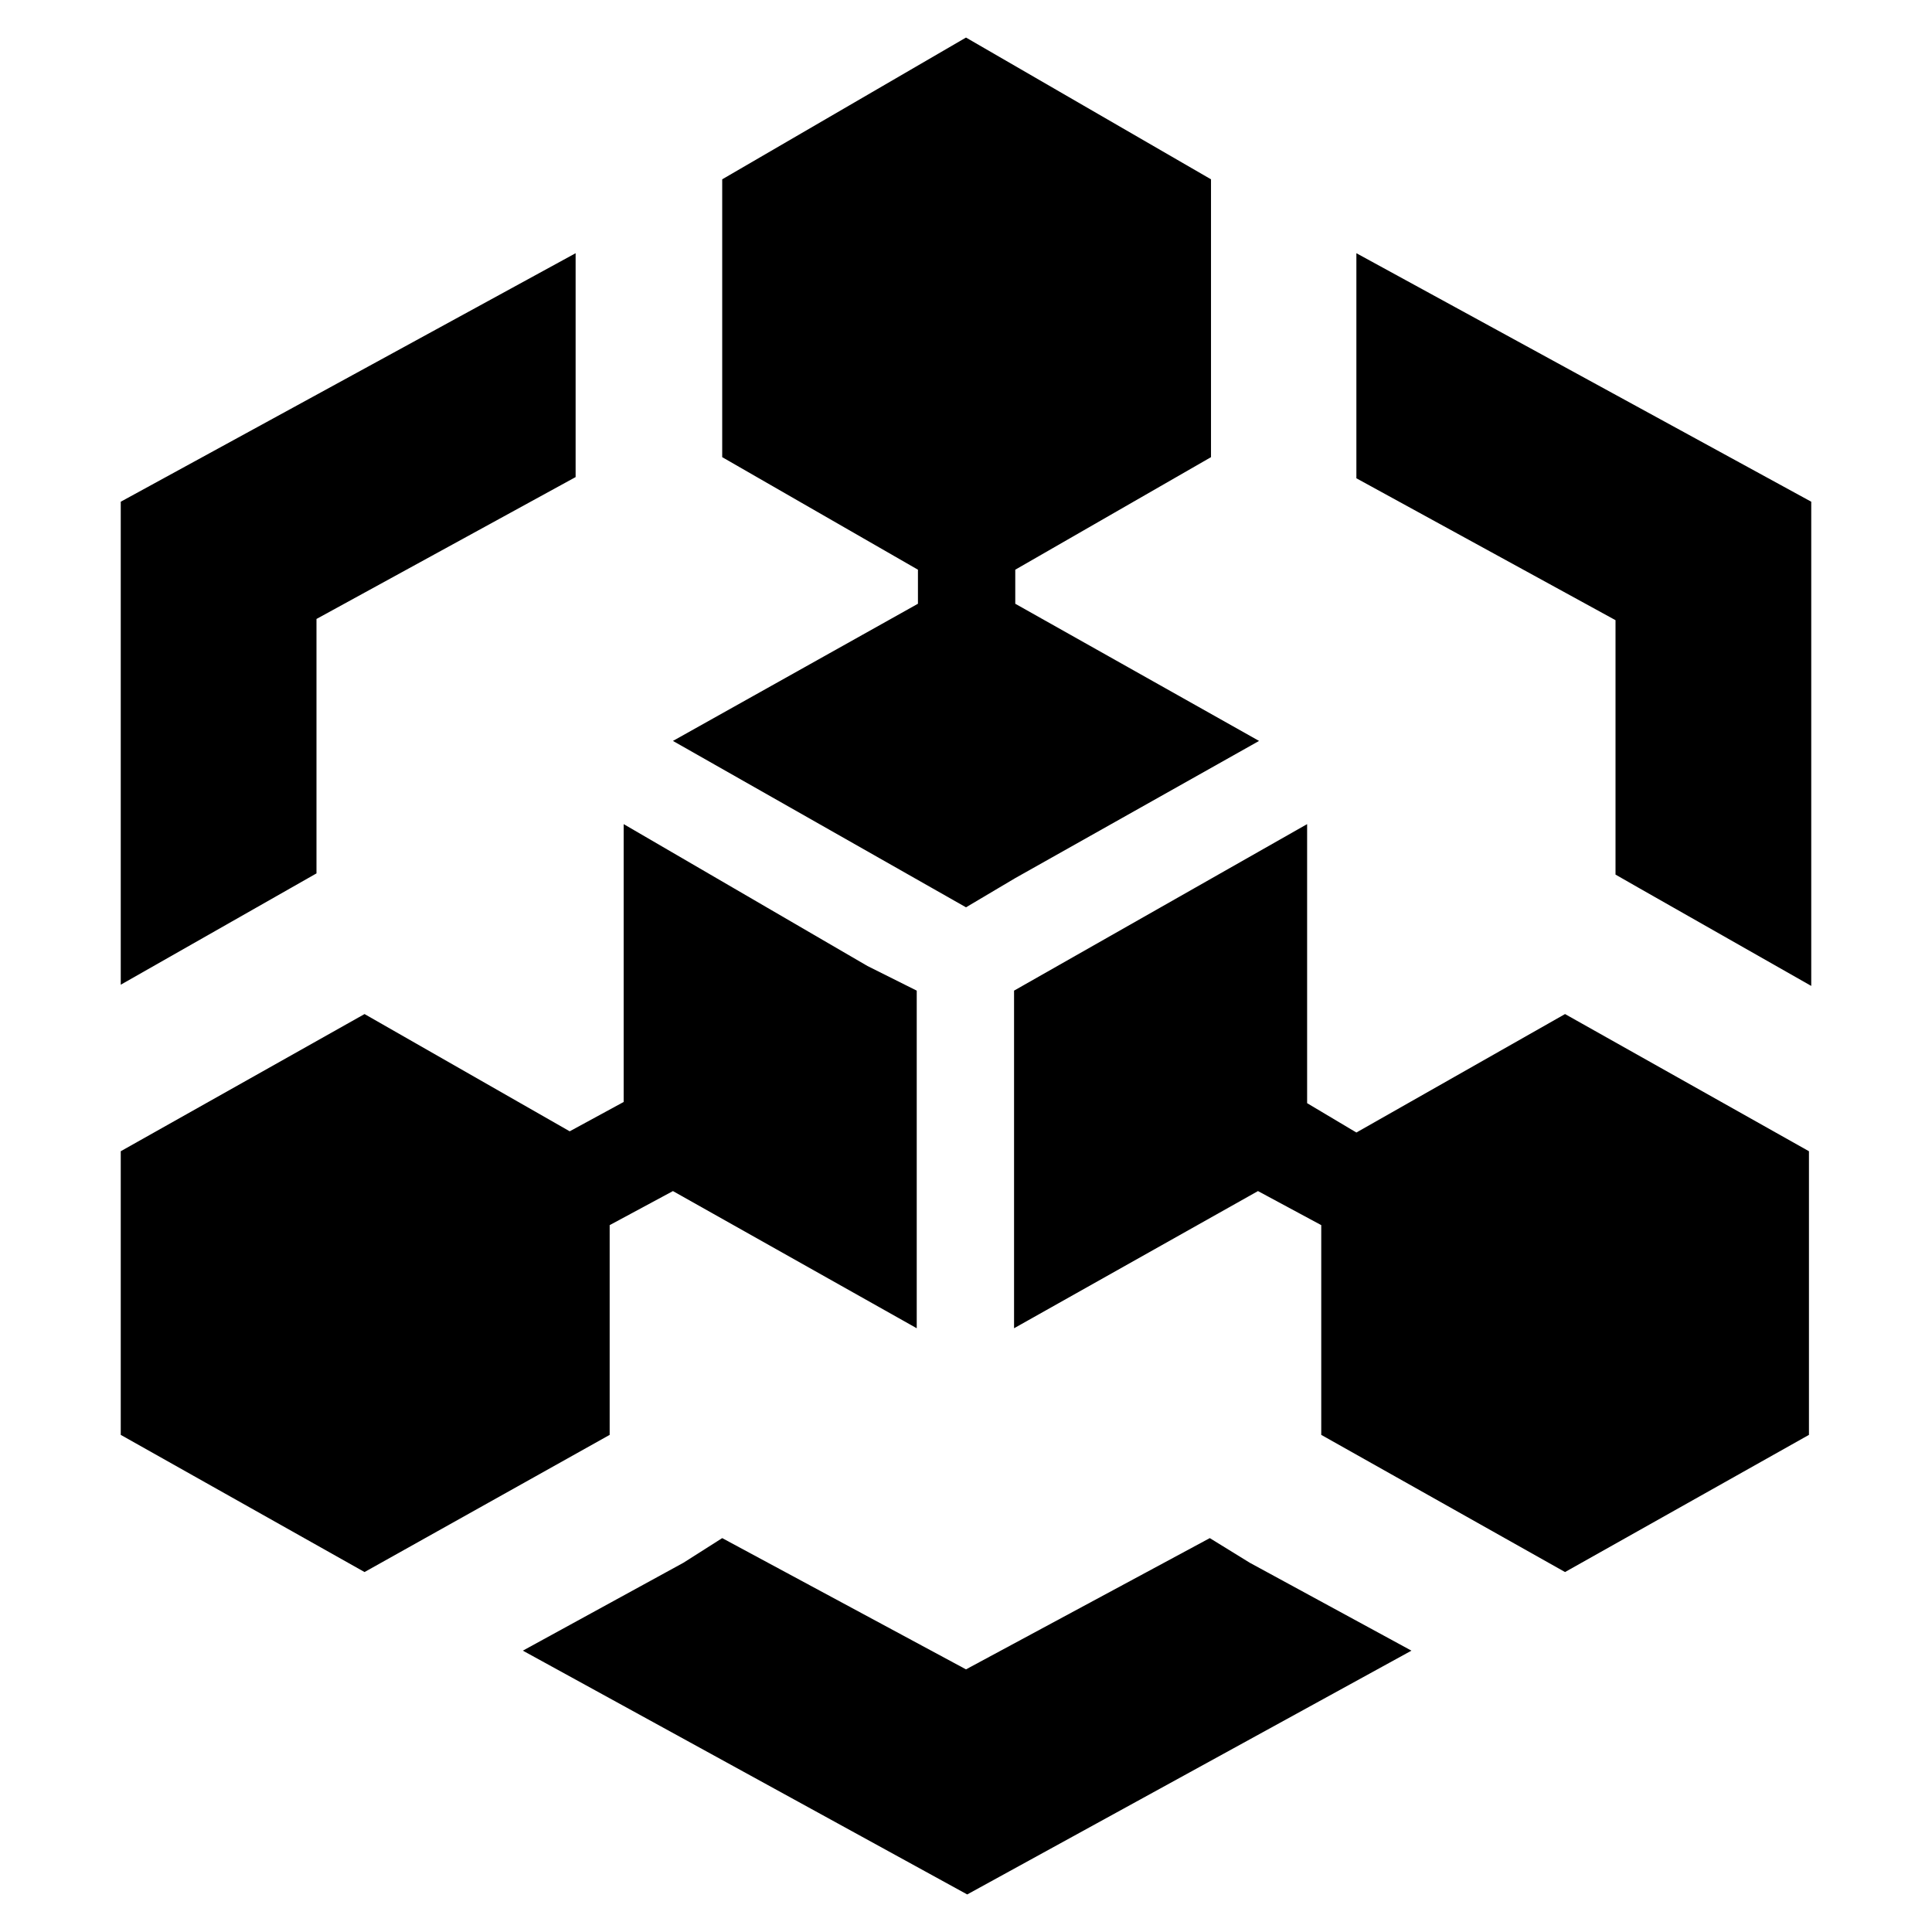 <svg width="16" height="16" viewBox="0 0 16 16" fill="none" xmlns="http://www.w3.org/2000/svg">
  <path
    d="M5.049 10.146L5.573 9.864L7.592 11V8.204L7.184 8L5.165 6.825V9.126L4.718 9.369L3.019 8.398L1 9.534V11.883L3.019 13.019L5.049 11.883V10.146ZM11.233 9.379L10.825 9.136V6.825L8.398 8.204V11L10.418 9.864L10.942 10.146V11.883L12.961 13.019L14.981 11.883V9.534L12.961 8.398L11.233 9.379ZM11.233 2.097V3.961L13.379 5.136V7.243L13.582 7.359L15 8.165V4.155L11.233 2.097ZM10.019 12.738L8 13.825L5.981 12.738L5.66 12.942L4.33 13.67L8.01 15.689L11.689 13.67L10.35 12.942L10.019 12.738ZM2.621 7.233V5.126L4.767 3.951V2.097L1 4.155V8.155L2.417 7.349L2.621 7.233ZM5.573 6.136L8 7.514L8.408 7.272L10.427 6.136L8.408 5V4.718L10.029 3.786V1.485L8 0.311L5.981 1.485V3.786L7.602 4.718V5L5.573 6.136Z"
    fill="currentColor" />
</svg>